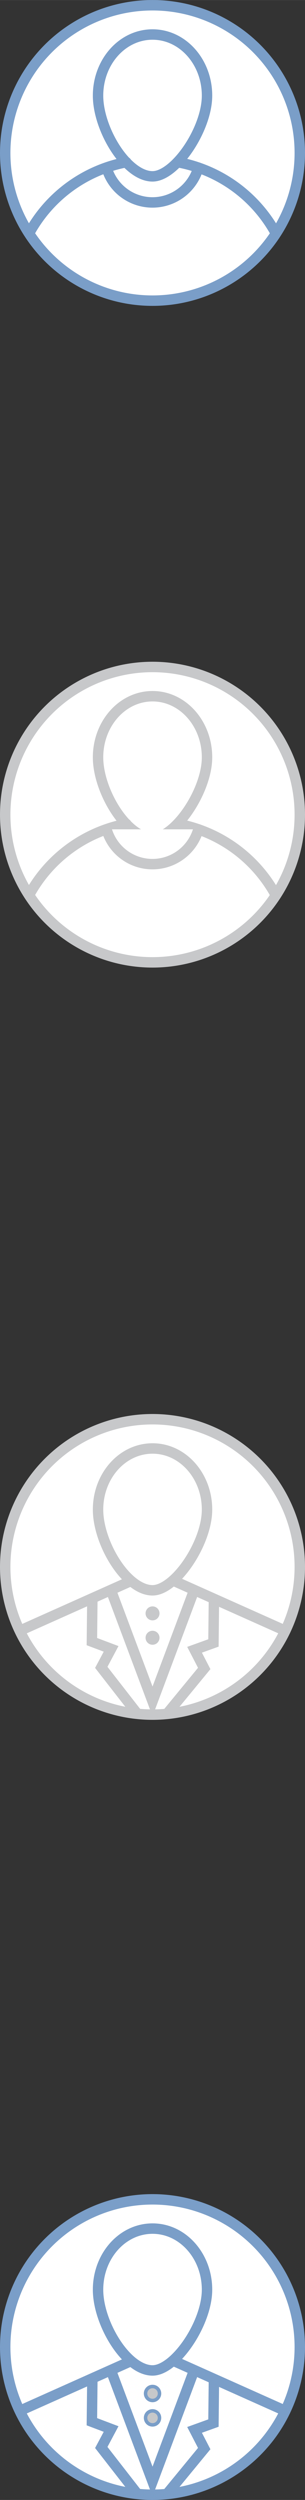 <svg id="_лой_3" data-name=" лой 3" xmlns="http://www.w3.org/2000/svg" width="30.98mm" height="253.23mm" viewBox="0 0 87.82 717.82"><rect x="0" y="0" width="87.82" height="717.82" fill="#333333" stroke="none"/><defs><style>.cls-1,.cls-3{fill:#fff;}.cls-1,.cls-2,.cls-6{stroke:#7a9ec8;}.cls-1,.cls-2,.cls-3,.cls-4{stroke-linecap:round;stroke-width:3px;}.cls-1,.cls-2,.cls-3,.cls-4,.cls-6{stroke-miterlimit:10;}.cls-2,.cls-4{fill:none;}.cls-3,.cls-4{stroke:#c7c8ca;}.cls-5,.cls-6{fill:#c7c8ca;}</style></defs><title>per-comp-icon-sprite-siz</title><circle class="cls-1" cx="43.91" cy="43.91" r="42.41"/><path class="cls-2" d="M28.23,27.45c0-9.69,7-17.55,15.69-17.55s15.69,7.86,15.69,17.55S50.42,50.63,43.92,50.63C36.43,50.63,28.23,37.14,28.23,27.45Z" transform="translate(0 0)"/><path class="cls-2" d="M51.1,46.55A40.45,40.45,0,0,1,79.43,67" transform="translate(0 0)"/><path class="cls-2" d="M8.38,67a40.46,40.46,0,0,1,28-20.44" transform="translate(0 0)"/><path class="cls-2" d="M57.12,48.12a13.74,13.74,0,0,1-26.44,0" transform="translate(0 0)"/><circle class="cls-3" cx="43.91" cy="233.91" r="42.41"/><path class="cls-3" d="M28.23,217.45c0-9.69,7-17.55,15.69-17.55s15.69,7.86,15.69,17.55-9.19,23.18-15.69,23.18C36.43,240.63,28.23,227.14,28.23,217.45Z" transform="translate(0 0)"/><path class="cls-3" d="M51.1,236.55a40.45,40.45,0,0,1,28.33,20.51" transform="translate(0 0)"/><path class="cls-3" d="M8.38,257a40.46,40.46,0,0,1,28-20.44" transform="translate(0 0)"/><path class="cls-3" d="M57.12,238.12a13.74,13.74,0,0,1-26.44,0" transform="translate(0 0)"/><circle class="cls-3" cx="43.91" cy="449.91" r="42.41"/><path class="cls-4" d="M28.23,433.45c0-9.69,7-17.55,15.69-17.55s15.69,7.86,15.69,17.55-9.19,23.18-15.69,23.18C36.43,456.63,28.23,443.14,28.23,433.45Z" transform="translate(0 0)"/><polyline class="cls-4" points="31.96 456.66 43.92 488.52 55.87 456.66"/><circle class="cls-5" cx="43.92" cy="463.25" r="2.01"/><circle class="cls-5" cx="43.92" cy="470.25" r="2.01"/><polyline class="cls-4" points="26.59 459.36 26.46 471.36 31.99 473.44 29.16 478.75 39.49 492"/><polyline class="cls-4" points="61.59 459.74 61.46 471.74 56.02 473.7 58.8 479.07 48.08 492.09"/><line class="cls-4" x1="50.69" y1="454.19" x2="82.15" y2="468.24"/><line class="cls-4" x1="37.15" y1="454.19" x2="5.69" y2="468.24"/><circle class="cls-1" cx="43.91" cy="673.91" r="42.41"/><path class="cls-2" d="M28.23,657.45c0-9.69,7-17.55,15.69-17.55s15.69,7.86,15.69,17.55-9.19,23.18-15.69,23.18C36.43,680.63,28.23,667.14,28.23,657.45Z" transform="translate(0 0)"/><polyline class="cls-2" points="31.96 680.66 43.92 712.52 55.87 680.66"/><circle class="cls-6" cx="43.92" cy="687.25" r="2.01"/><circle class="cls-6" cx="43.92" cy="694.25" r="2.01"/><polyline class="cls-2" points="26.59 683.36 26.46 695.36 31.99 697.45 29.16 702.75 39.49 716"/><polyline class="cls-2" points="61.59 683.74 61.46 695.74 56.02 697.7 58.8 703.07 48.08 716.09"/><line class="cls-2" x1="50.69" y1="678.19" x2="82.15" y2="692.24"/><line class="cls-2" x1="37.15" y1="678.19" x2="5.69" y2="692.24"/></svg>